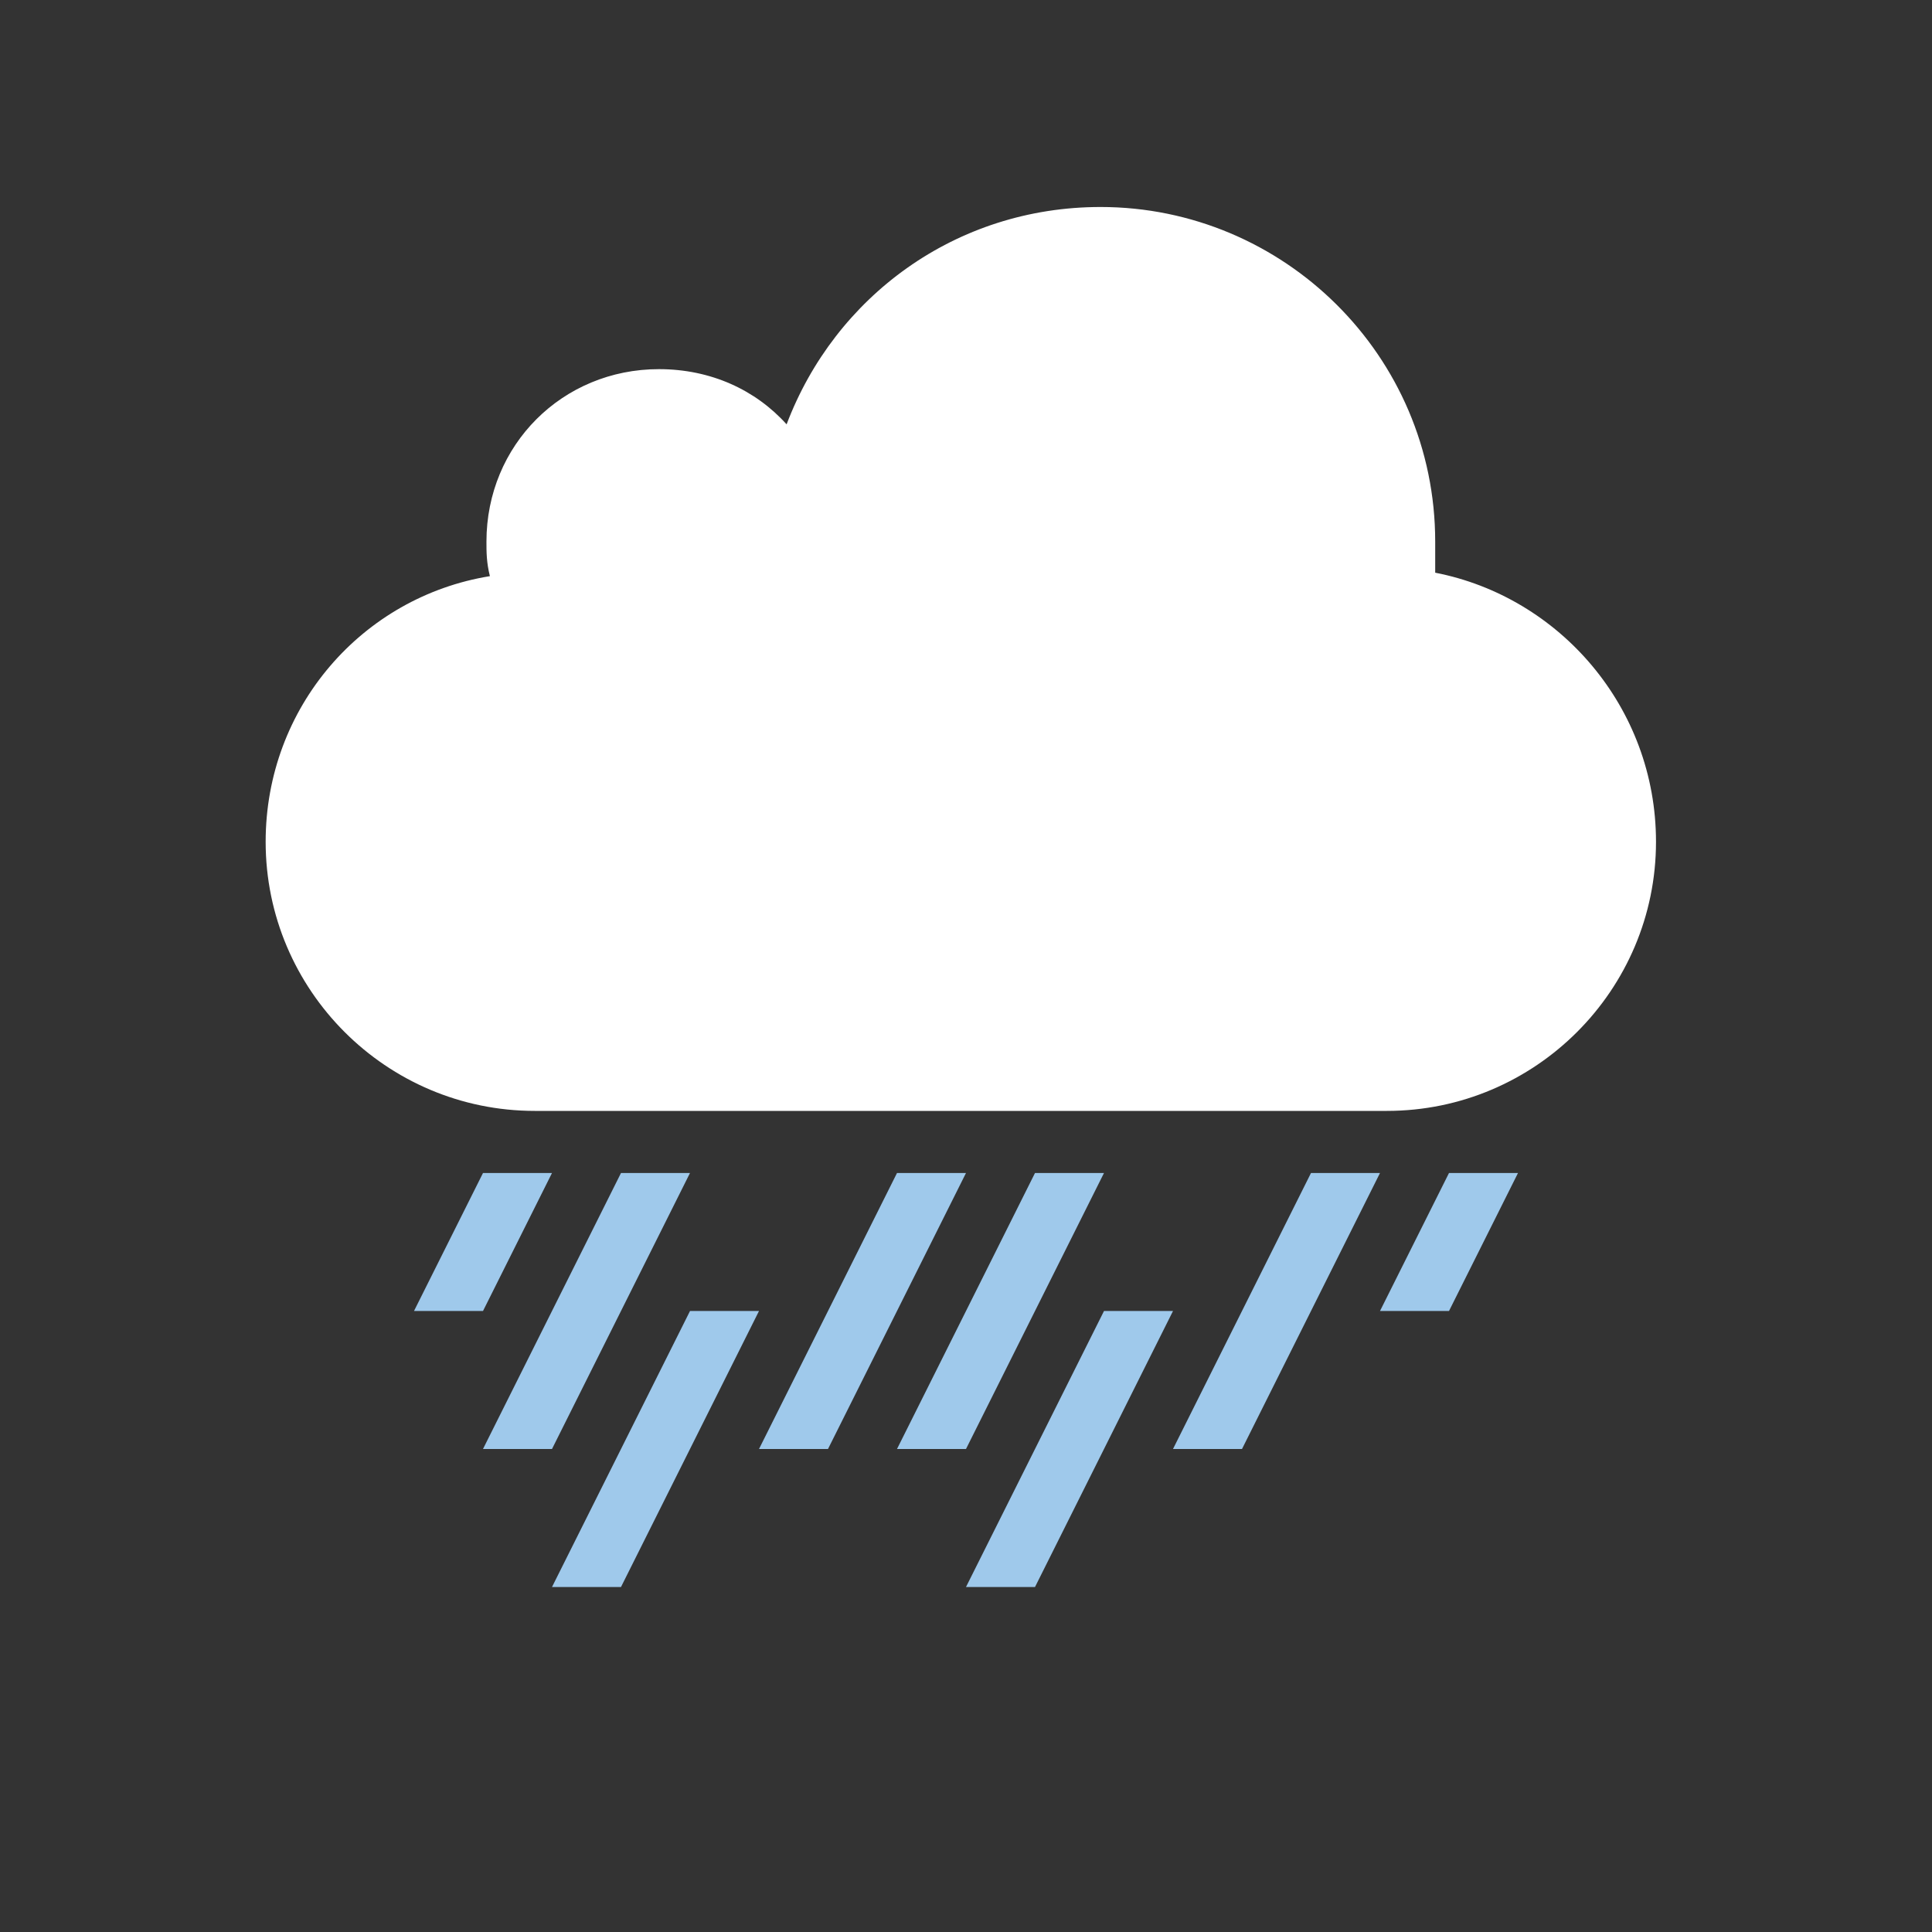 <?xml version="1.0" encoding="utf-8"?>
<!-- Generator: Adobe Illustrator 19.0.0, SVG Export Plug-In . SVG Version: 6.00 Build 0)  -->
<svg version="1.1" id="Layer_1" xmlns="http://www.w3.org/2000/svg" xmlns:xlink="http://www.w3.org/1999/xlink" x="0px" y="0px"
	 viewBox="-71 73 56 56" style="enable-background:new -71 73 56 56;" xml:space="preserve">
<rect x="-71" y="73" width="56" height="56" fill="#333333" stroke="none"/>
<style type="text/css">
	.st0{fill:#FFFFFF;fill-opacity:0;}
	.st1{fill:#FFFFFF;}
	.st2{fill:#9FC9EB;}
</style>
<g id="XMLID_2_">
	<rect id="XMLID_12_" x="-71" y="73" class="st0" width="56" height="56"/>
	<path id="XMLID_11_" class="st1" d="M-29.4,89.6c0-0.3,0-0.6,0-0.9c0-5.4-4.4-9.7-9.7-9.7c-4.2,0-7.7,2.6-9.1,6.3
		c-0.9-1-2.2-1.6-3.7-1.6c-2.8,0-5,2.2-5,5c0,0.3,0,0.6,0.1,1c-3.7,0.6-6.5,3.8-6.5,7.7c0,4.3,3.5,7.8,7.8,7.8h24.7
		c4.3,0,7.8-3.5,7.8-7.8C-23,93.5-25.8,90.3-29.4,89.6z"/>
	<polygon id="XMLID_10_" class="st2" points="-55,115 -57,115 -53,107 -51,107 	"/>
	<polygon id="XMLID_9_" class="st2" points="-47,115 -49,115 -45,107 -43,107 	"/>
	<polygon id="XMLID_8_" class="st2" points="-43,115 -45,115 -41,107 -39,107 	"/>
	<polygon id="XMLID_7_" class="st2" points="-53,119 -55,119 -51,111 -49,111 	"/>
	<polygon id="XMLID_6_" class="st2" points="-41,119 -43,119 -39,111 -37,111 	"/>
	<polygon id="XMLID_5_" class="st2" points="-35,115 -37,115 -33,107 -31,107 	"/>
	<polygon id="XMLID_4_" class="st2" points="-29,111 -31,111 -29,107 -27,107 	"/>
	<polygon id="XMLID_3_" class="st2" points="-57,111 -59,111 -57,107 -55,107 	"/>
</g>
</svg>
